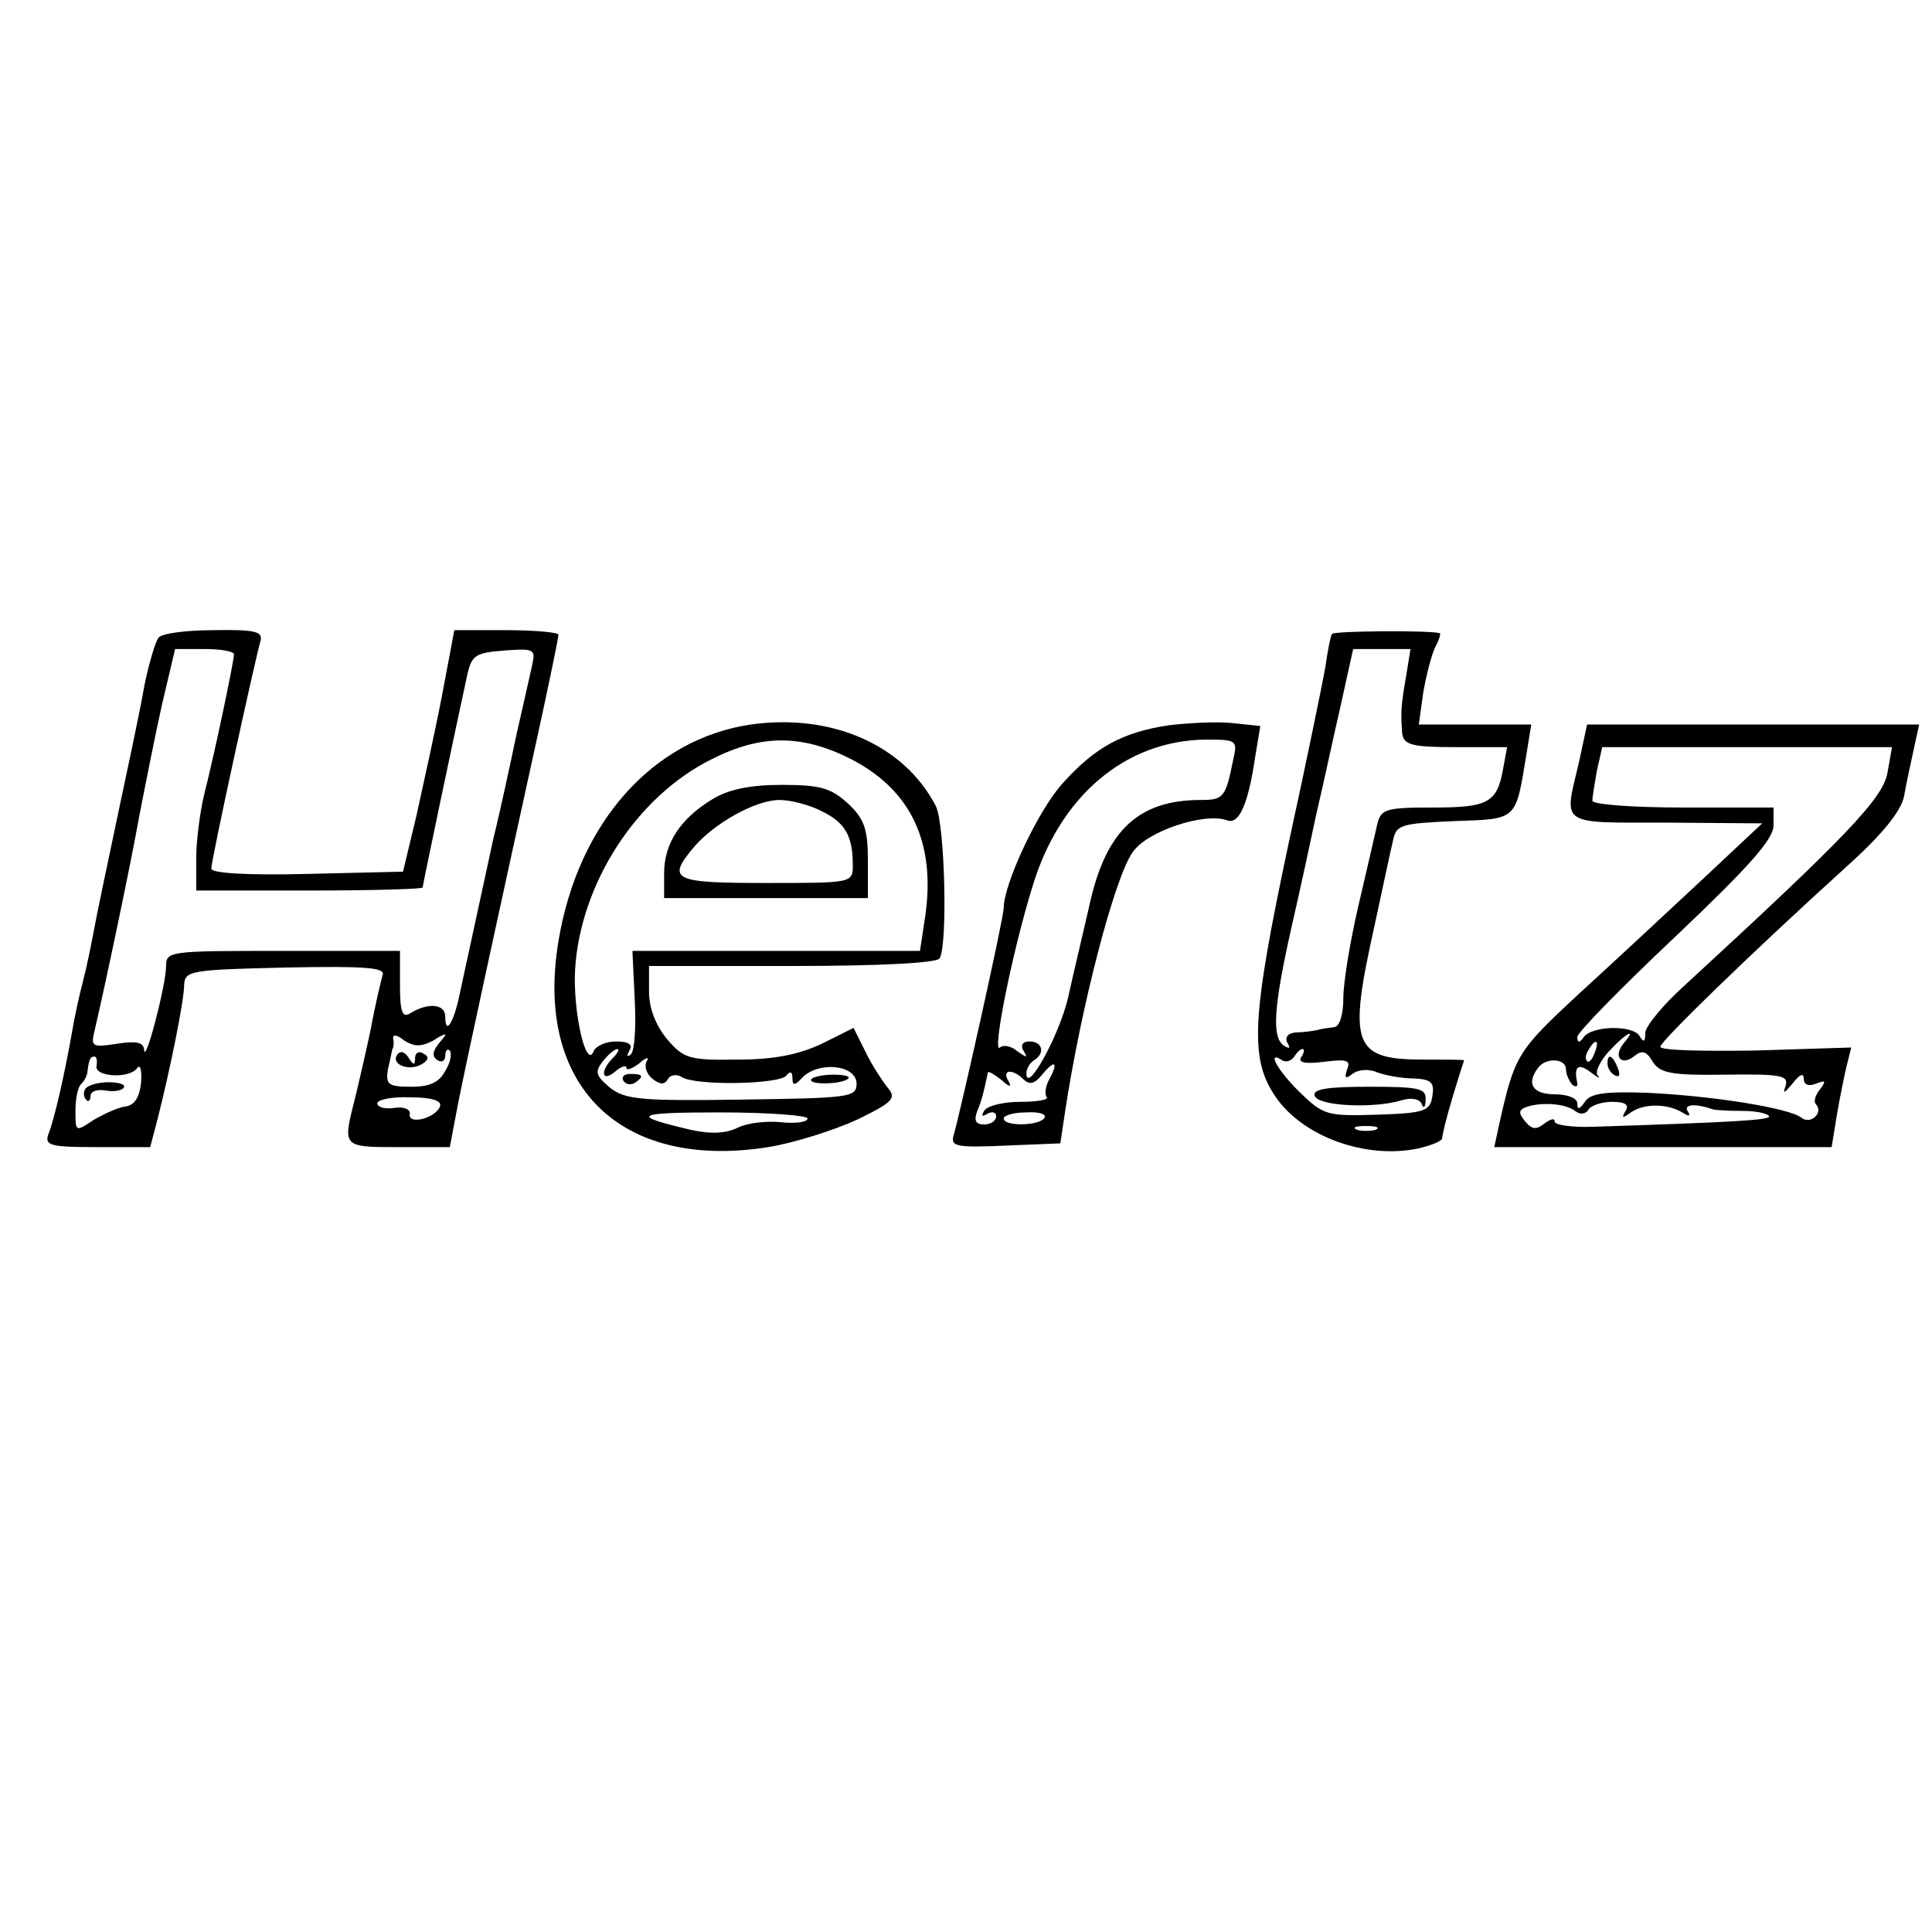 <?xml version="1.0" standalone="no"?>
<!DOCTYPE svg PUBLIC "-//W3C//DTD SVG 20010904//EN"
 "http://www.w3.org/TR/2001/REC-SVG-20010904/DTD/svg10.dtd">
<svg version="1.0" xmlns="http://www.w3.org/2000/svg"
 width="256pt" height="256pt" viewBox="0 0 256 256"
 preserveAspectRatio="xMidYMid meet">
<g transform="translate(0,256) scale(0.1,-0.1)"
fill="#000000" stroke="none">
<path d="M210 1715 c-4 -5 -13 -35 -19 -65 -5 -30 -22 -109 -36 -175 -14 -66
-28 -133 -31 -150 -3 -16 -9 -46 -14 -65 -5 -19 -12 -51 -15 -70 -9 -51 -23
-114 -31 -133 -5 -15 3 -17 65 -17 l70 0 10 38 c16 63 35 156 35 177 1 19 9
20 135 23 105 2 132 0 128 -10 -2 -7 -10 -40 -16 -73 -7 -33 -17 -76 -22 -96
-15 -59 -14 -59 59 -59 l68 0 12 63 c14 69 58 271 103 476 16 73 29 136 29
140 0 3 -31 6 -69 6 l-69 0 -16 -85 c-9 -47 -25 -119 -34 -160 l-18 -75 -127
-3 c-80 -2 -127 1 -127 7 0 12 58 277 65 301 4 13 -6 16 -61 15 -36 0 -69 -4
-74 -10z m100 -22 c0 -9 -25 -129 -40 -188 -5 -22 -10 -59 -10 -82 l0 -43 150
0 c83 0 150 2 150 4 0 3 45 217 59 281 6 27 11 30 49 33 40 3 42 2 37 -20 -3
-13 -12 -54 -21 -93 -8 -38 -21 -99 -30 -135 -16 -74 -32 -148 -44 -203 -8
-41 -20 -61 -20 -34 0 17 -23 19 -47 4 -10 -6 -13 3 -13 37 l0 46 -155 0
c-154 0 -155 0 -155 -22 -1 -27 -28 -130 -29 -109 -1 10 -10 12 -36 8 -32 -5
-35 -4 -30 16 15 64 48 221 60 288 8 41 21 107 30 147 l17 72 39 0 c21 0 39
-3 39 -7z m245 -518 c6 0 17 4 25 10 13 7 13 6 2 -7 -9 -11 -10 -18 -2 -23 5
-3 10 -1 10 6 0 7 3 10 6 7 3 -4 1 -16 -6 -27 -8 -15 -20 -21 -45 -21 -31 0
-34 3 -31 23 3 12 5 24 6 27 2 3 2 9 1 14 -1 5 4 5 11 0 7 -6 18 -10 23 -9z
m-427 -27 c-4 -15 44 -18 54 -3 4 5 6 -3 5 -19 -2 -19 -8 -30 -20 -32 -10 -1
-29 -10 -43 -18 -24 -16 -24 -16 -24 12 0 16 3 32 8 36 4 4 8 12 8 17 2 16 4
19 9 19 3 0 4 -5 3 -12z m455 -54 c-6 -16 -43 -25 -40 -10 1 6 -8 10 -20 8
-13 -2 -23 1 -23 6 0 5 20 9 44 8 29 0 42 -5 39 -12z"/>
<path d="M526 1162 c-8 -13 17 -22 33 -12 9 5 10 10 2 14 -6 4 -11 1 -11 -6 0
-10 -2 -10 -9 1 -5 8 -11 9 -15 3z"/>
<path d="M113 1117 c-3 -4 -2 -11 1 -14 3 -4 6 -1 6 5 0 6 9 9 20 7 11 -2 22
0 24 4 3 4 -7 7 -20 7 -14 0 -28 -4 -31 -9z"/>
<path d="M1765 1720 c-2 -3 -6 -23 -9 -45 -4 -22 -25 -125 -48 -230 -49 -231
-53 -287 -18 -338 36 -53 119 -83 188 -69 18 4 33 10 33 14 0 4 6 29 14 55 8
27 15 48 15 48 0 1 -24 1 -54 1 -93 0 -100 19 -65 176 11 51 22 103 25 115 4
20 11 22 81 25 85 3 81 0 96 91 l6 37 -75 0 -74 0 6 43 c4 23 11 50 16 60 5 9
7 17 6 18 -14 4 -141 3 -143 -1z m98 -57 c-7 -40 -7 -48 -5 -75 2 -15 13 -18
71 -18 l68 0 -5 -27 c-8 -47 -20 -53 -93 -53 -63 0 -69 -2 -74 -22 -3 -13 -14
-61 -25 -108 -11 -47 -20 -102 -20 -122 0 -23 -5 -38 -12 -39 -7 -1 -17 -2
-23 -4 -5 -1 -18 -3 -28 -3 -11 -1 -15 -7 -11 -14 4 -7 3 -8 -4 -4 -17 10 -15
49 9 156 12 52 27 122 34 155 8 33 21 95 31 138 l17 77 38 0 38 0 -6 -37z
m-139 -504 c-4 -7 5 -9 30 -6 31 4 36 2 31 -10 -4 -12 -2 -13 7 -6 8 6 22 7
33 2 11 -4 33 -8 48 -8 23 -1 28 -5 25 -23 -3 -20 -9 -23 -73 -25 -66 -2 -71
-1 -102 29 -31 30 -45 57 -24 43 5 -3 12 -1 16 5 3 5 8 10 11 10 3 0 2 -5 -2
-11z m99 -96 c-7 -2 -19 -2 -25 0 -7 3 -2 5 12 5 14 0 19 -2 13 -5z"/>
<path d="M1742 1108 c5 -14 79 -17 115 -6 13 4 24 2 27 -5 2 -7 5 -4 5 6 1 15
-9 17 -75 17 -55 0 -75 -3 -72 -12z"/>
<path d="M995 1600 c-130 -19 -229 -130 -255 -287 -32 -192 82 -304 278 -273
36 6 89 23 119 37 47 23 51 28 39 42 -7 9 -21 30 -29 47 l-16 32 -42 -21 c-30
-14 -62 -21 -111 -21 -64 -1 -72 1 -94 27 -15 18 -24 41 -24 63 l0 34 189 0
c117 0 192 4 196 10 11 18 7 178 -5 202 -42 81 -138 123 -245 108z m131 -45
c81 -41 114 -111 100 -209 l-7 -46 -191 0 -190 0 3 -64 c2 -36 0 -68 -5 -73
-5 -4 -6 -3 -2 5 5 8 -1 12 -18 12 -13 0 -26 -6 -29 -12 -10 -28 -28 51 -25
107 7 115 82 230 181 279 65 33 119 33 183 1z m-314 -397 c-17 -17 -15 -33 3
-18 8 7 15 9 15 5 0 -4 8 -1 17 6 9 8 14 9 10 3 -4 -7 0 -17 7 -23 10 -8 16
-9 21 -1 3 6 12 7 18 3 18 -12 131 -10 139 2 5 6 8 5 8 -3 0 -11 3 -11 14 1
22 21 71 16 71 -9 0 -18 -9 -19 -152 -21 -134 -2 -155 0 -175 16 -19 16 -20
21 -9 35 7 9 16 16 19 16 3 0 1 -5 -6 -12z m258 -80 c0 -5 -16 -7 -35 -5 -19
2 -45 -1 -57 -7 -16 -8 -36 -9 -63 -3 -81 19 -75 23 39 23 64 0 116 -4 116 -8z"/>
<path d="M944 1501 c-43 -26 -64 -59 -64 -98 l0 -33 135 0 135 0 0 50 c0 42
-5 55 -26 75 -23 21 -37 25 -88 25 -42 0 -71 -6 -92 -19z m145 -16 c31 -15 41
-33 41 -71 0 -24 0 -24 -115 -24 -123 0 -132 4 -96 47 27 32 82 63 114 63 15
0 41 -7 56 -15z"/>
<path d="M826 1128 c3 -5 10 -6 15 -3 13 9 11 12 -6 12 -8 0 -12 -4 -9 -9z"/>
<path d="M1075 1130 c-5 -8 42 -7 49 1 3 3 -6 5 -20 5 -14 0 -27 -3 -29 -6z"/>
<path d="M1549 1599 c-61 -9 -98 -29 -141 -77 -32 -35 -78 -133 -78 -165 0
-13 -56 -264 -66 -300 -5 -16 1 -18 68 -15 l73 3 6 40 c21 140 66 313 90 346
19 28 96 53 125 42 16 -6 28 22 37 83 l7 42 -38 4 c-21 2 -58 0 -83 -3z m85
-46 c-10 -50 -13 -53 -43 -53 -81 0 -124 -39 -146 -133 -9 -40 -23 -98 -30
-130 -12 -50 -55 -128 -55 -99 0 6 5 14 10 17 15 9 12 25 -6 25 -9 0 -12 -5
-8 -12 6 -10 5 -10 -8 -1 -8 7 -18 9 -23 5 -11 -10 16 126 43 213 36 120 123
194 230 195 41 0 42 -1 36 -27z m-243 -422 c-6 -10 -7 -21 -4 -25 3 -3 -12 -6
-35 -6 -22 0 -44 -5 -48 -12 -4 -7 -3 -8 4 -4 7 4 12 2 12 -3 0 -6 -7 -11 -16
-11 -11 0 -14 5 -9 18 6 14 9 27 14 51 1 2 9 -3 18 -10 11 -10 14 -10 9 -1 -9
15 6 16 20 2 8 -8 15 -6 24 5 17 21 23 19 11 -4z m-7 -52 c-6 -11 -54 -12 -54
-1 0 4 13 8 30 8 16 1 27 -2 24 -7z"/>
<path d="M2092 1549 c-20 -84 -27 -79 116 -79 l127 -1 -80 -75 c-44 -41 -117
-109 -163 -151 -82 -76 -85 -81 -106 -175 l-6 -28 224 0 223 0 7 43 c4 23 10
53 13 65 l6 24 -127 -4 c-69 -1 -126 0 -126 5 0 7 117 121 246 238 48 43 73
74 77 94 3 17 9 45 13 63 l7 32 -220 0 -220 0 -11 -51z m409 -13 c-6 -34 -55
-85 -268 -281 -29 -26 -53 -55 -53 -64 0 -12 -2 -13 -8 -3 -10 14 -64 13 -74
-3 -5 -7 -8 -7 -8 1 0 6 59 66 130 133 97 92 130 129 130 147 l0 24 -120 0
c-66 0 -120 4 -120 9 0 5 3 23 6 40 l7 31 192 0 192 0 -6 -34z m-350 -359
c-14 -18 -2 -30 15 -16 10 8 16 6 24 -8 10 -15 24 -18 96 -17 75 1 84 -1 80
-15 -4 -11 -2 -10 9 3 9 12 15 15 15 7 0 -8 6 -11 16 -7 13 5 14 4 6 -7 -7 -8
-9 -17 -6 -20 11 -11 -7 -28 -19 -18 -17 13 -118 29 -205 33 -56 2 -75 -1 -82
-12 -7 -10 -10 -11 -10 -2 0 7 -13 12 -30 12 -29 0 -38 14 -22 35 10 14 37 13
37 -2 0 -6 4 -15 8 -20 5 -4 8 -3 7 2 -5 22 1 27 18 14 9 -7 14 -9 9 -4 -4 4
3 19 15 32 23 25 38 32 19 10z m-38 -12 c-3 -9 -8 -14 -10 -11 -3 3 -2 9 2 15
9 16 15 13 8 -4z m-26 -77 c6 -5 14 -5 18 2 3 5 17 10 31 10 18 0 23 -4 18
-12 -6 -10 -4 -10 7 -2 17 12 48 12 68 0 9 -6 12 -5 7 2 -5 9 11 10 34 2 3 -1
20 -2 38 -2 18 0 34 -3 36 -7 4 -5 -46 -8 -232 -14 -28 -1 -52 2 -52 7 0 5 -6
3 -14 -3 -10 -8 -16 -8 -25 3 -9 11 -9 15 1 19 20 7 52 5 65 -5z"/>
<path d="M2130 1151 c0 -6 4 -13 10 -16 6 -3 7 1 4 9 -7 18 -14 21 -14 7z"/>
</g>
</svg>
